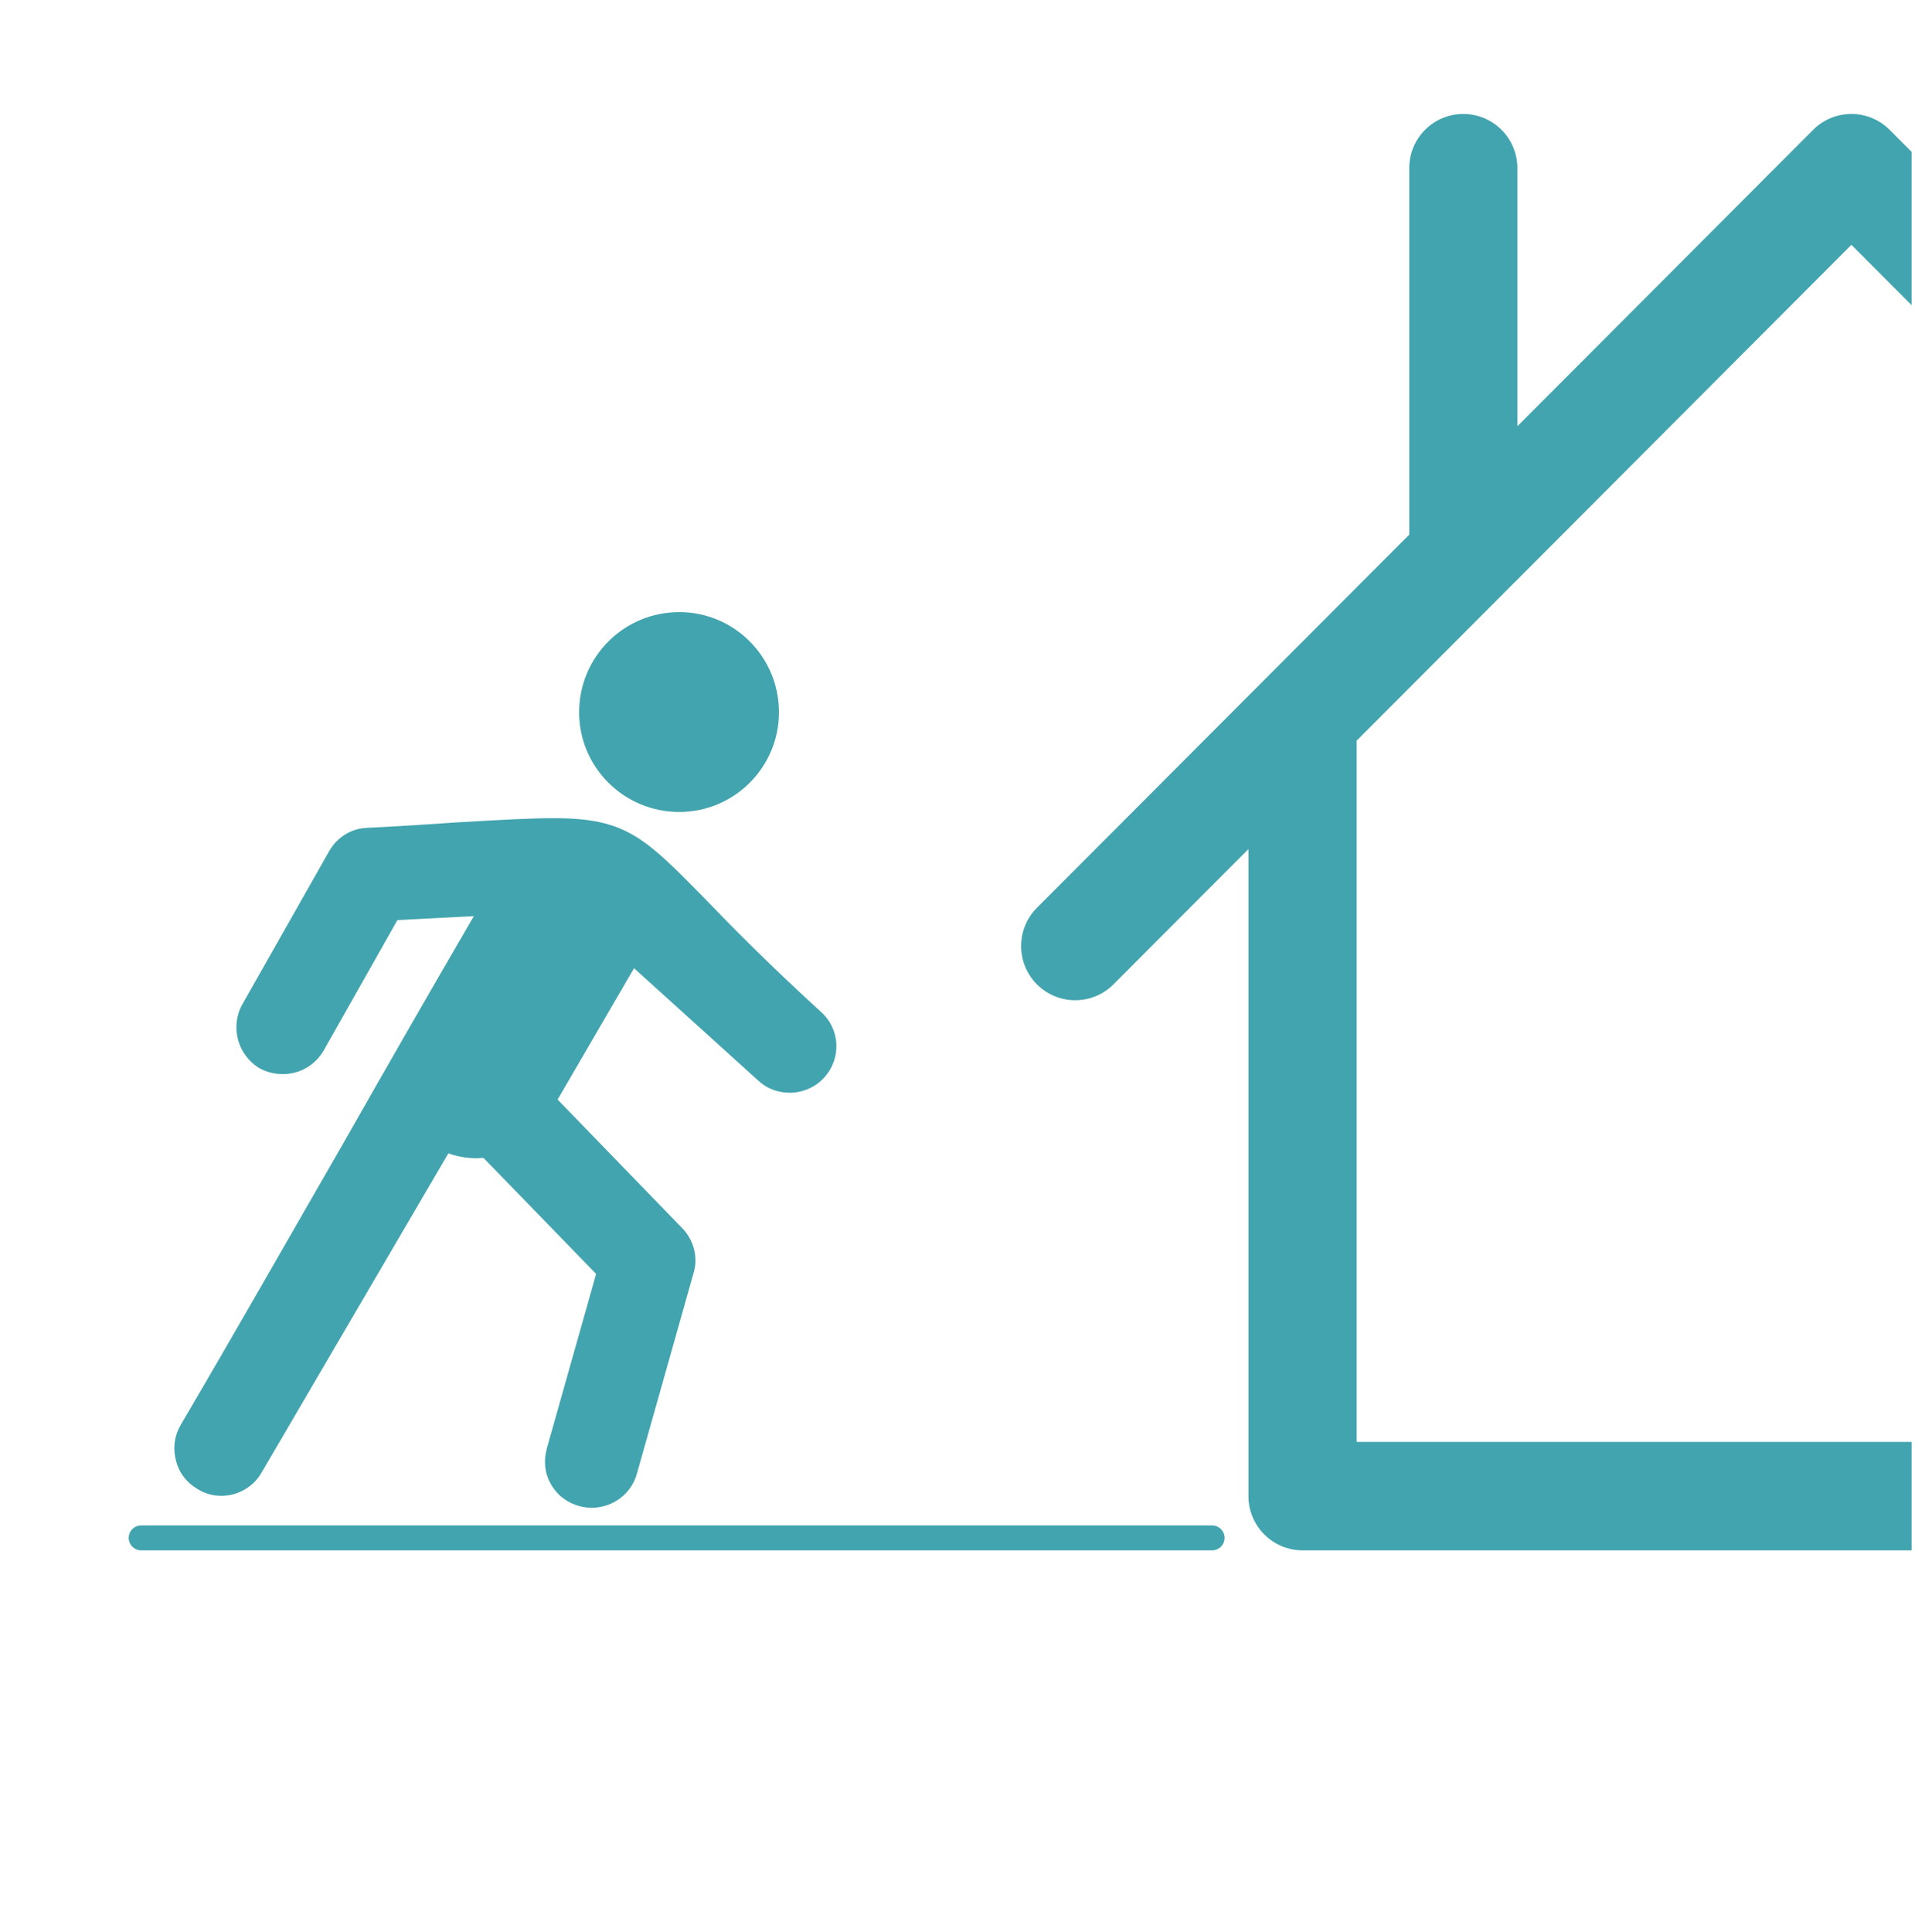 <svg width="115" height="116" viewBox="0 0 115 116" fill="none" xmlns="http://www.w3.org/2000/svg">
<g clip-path="url(#clip0_333_14020)">
<path d="M62.274 54.506L84.627 32.105V10.098C84.627 8.3 86.08 6.843 87.874 6.843C89.668 6.843 91.122 8.3 91.122 10.098V25.595L108.884 7.796C110.152 6.525 112.208 6.526 113.476 7.796L160.083 54.506C161.351 55.778 161.351 57.839 160.083 59.109C158.814 60.38 156.758 60.38 155.489 59.109L147.383 50.985V89.839C147.383 91.636 145.929 93.094 144.135 93.094H78.22C76.426 93.094 74.972 91.636 74.972 89.839V50.985L66.866 59.109C66.232 59.745 65.4 60.062 64.569 60.062C63.738 60.062 62.907 59.745 62.272 59.109C61.005 57.838 61.005 55.778 62.274 54.506ZM81.469 86.584H140.888V44.475L111.18 14.701L81.469 44.476V86.584Z" fill="#42A4AE"/>
<path fill-rule="evenodd" clip-rule="evenodd" d="M35.526 90.537C35.288 90.537 35.016 90.502 34.778 90.435C34.064 90.231 33.452 89.789 33.078 89.109C32.704 88.463 32.636 87.715 32.84 86.967L35.798 76.496L29.033 69.527C28.319 69.595 27.571 69.493 26.925 69.255L15.706 88.429C15.23 89.279 14.278 89.823 13.293 89.823C12.783 89.823 12.307 89.687 11.865 89.415C11.219 89.041 10.743 88.429 10.573 87.715C10.369 86.967 10.471 86.219 10.845 85.573C14.143 79.964 17.406 74.219 20.602 68.677C23.151 64.19 25.803 59.566 28.455 55.011L23.865 55.249L19.446 63.068C18.936 63.952 18.018 64.496 16.998 64.496C16.522 64.496 16.046 64.394 15.604 64.156C14.278 63.374 13.803 61.674 14.55 60.314L19.752 51.136C20.228 50.286 21.078 49.742 22.064 49.708C24.239 49.606 26.075 49.47 27.673 49.368C30.087 49.232 31.82 49.13 33.248 49.13C37.566 49.13 38.687 50.252 42.325 53.957C43.889 55.589 46.098 57.833 49.294 60.756C50.45 61.776 50.552 63.544 49.498 64.7C48.988 65.278 48.206 65.618 47.424 65.618C46.744 65.618 46.064 65.38 45.554 64.904L38.075 58.139L33.486 66.026L40.897 73.675C41.645 74.389 41.951 75.477 41.645 76.462L38.245 88.497C37.906 89.721 36.784 90.537 35.526 90.537Z" fill="#42A4AE"/>
<path fill-rule="evenodd" clip-rule="evenodd" d="M40.795 48.756C37.464 48.756 34.778 46.071 34.778 42.773C34.778 39.441 37.464 36.756 40.795 36.756C44.093 36.756 46.779 39.441 46.779 42.773C46.779 46.071 44.093 48.756 40.795 48.756Z" fill="#42A4AE"/>
<path d="M8.476 92.346H72.79" stroke="#42A4AE" stroke-width="1.496" stroke-linecap="round"/>
</g>
<defs>
<clipPath id="clip0_333_14020">
<rect width="114.799" height="114.799" fill="white" transform="translate(0 0.361)"/>
</clipPath>
</defs>
</svg>
